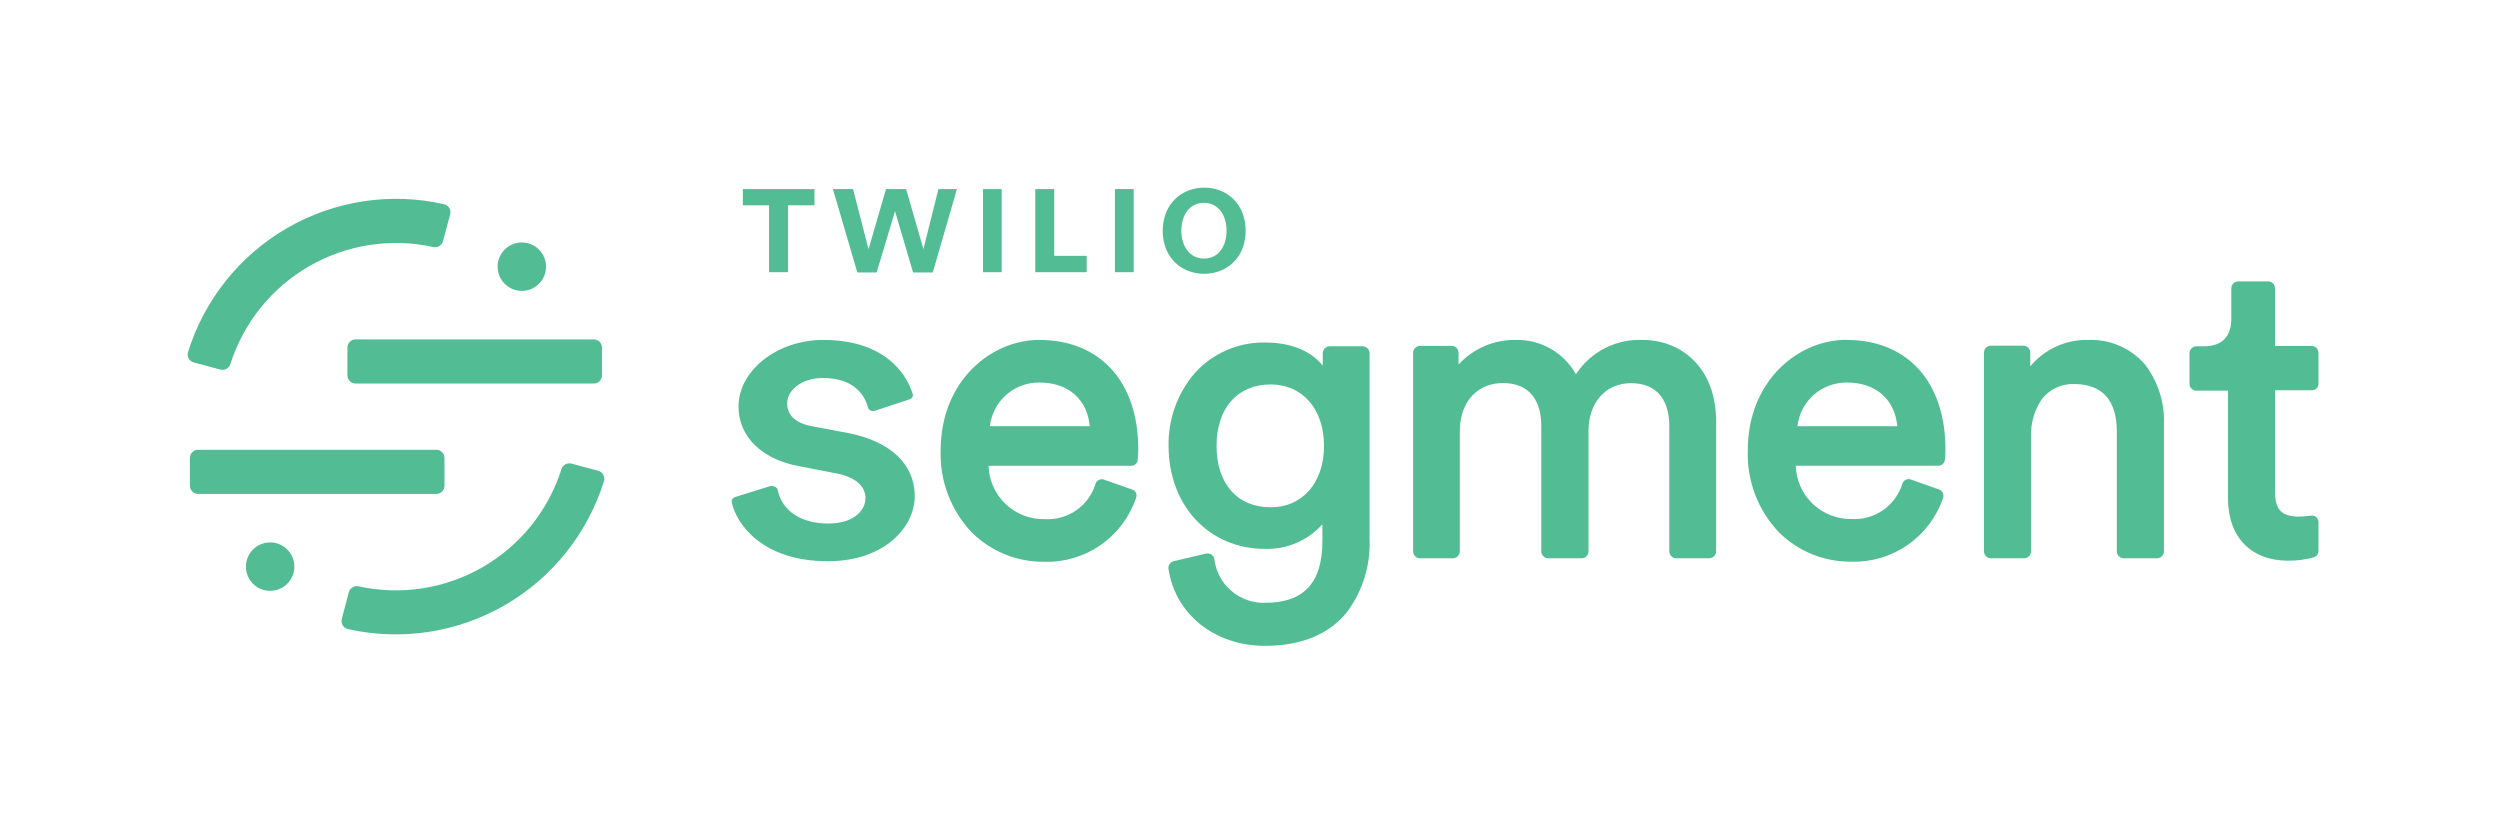 <svg width="240" height="80" viewBox="0 0 240 80" fill="none" xmlns="http://www.w3.org/2000/svg">
<rect width="240" height="80" fill="white"/>
<g clip-path="url(#clip0_1_823)">
<path d="M57.002 32.581H34.141C33.705 32.581 33.351 32.935 33.351 33.371V36.032C33.351 36.468 33.705 36.822 34.141 36.822H57.002C57.439 36.822 57.792 36.468 57.792 36.032V33.371C57.792 32.935 57.439 32.581 57.002 32.581Z" fill="#52BD94"/>
<path d="M41.88 43.178H19.019C18.583 43.178 18.229 43.532 18.229 43.968V46.629C18.229 47.065 18.583 47.419 19.019 47.419H41.88C42.316 47.419 42.67 47.065 42.67 46.629V43.968C42.67 43.532 42.316 43.178 41.88 43.178Z" fill="#52BD94"/>
<path fill-rule="evenodd" clip-rule="evenodd" d="M21.161 35.483C21.362 35.535 21.575 35.506 21.754 35.403C21.934 35.299 22.066 35.13 22.122 34.931C23.388 30.968 26.089 27.622 29.694 25.547C33.3 23.473 37.551 22.82 41.612 23.718C41.809 23.759 42.014 23.722 42.184 23.616C42.355 23.511 42.478 23.343 42.529 23.149L43.219 20.573C43.246 20.47 43.252 20.362 43.236 20.256C43.221 20.151 43.184 20.049 43.128 19.958C43.072 19.867 42.998 19.788 42.911 19.726C42.824 19.665 42.725 19.621 42.62 19.599C37.487 18.443 32.108 19.265 27.553 21.899C22.999 24.533 19.605 28.787 18.047 33.812C18.018 33.913 18.009 34.019 18.021 34.123C18.033 34.227 18.065 34.328 18.117 34.42C18.168 34.511 18.237 34.592 18.32 34.656C18.403 34.721 18.498 34.768 18.599 34.795L21.161 35.483Z" fill="#52BD94"/>
<path fill-rule="evenodd" clip-rule="evenodd" d="M54.865 44.506C54.663 44.452 54.448 44.479 54.266 44.583C54.084 44.686 53.95 44.857 53.894 45.058C52.63 49.023 49.931 52.373 46.325 54.45C42.719 56.527 38.467 57.181 34.403 56.285C34.207 56.243 34.002 56.28 33.831 56.386C33.66 56.491 33.537 56.659 33.487 56.853L32.81 59.416C32.783 59.519 32.777 59.627 32.792 59.733C32.808 59.839 32.845 59.941 32.901 60.033C32.957 60.124 33.031 60.203 33.118 60.265C33.206 60.327 33.305 60.37 33.409 60.393C38.542 61.546 43.921 60.723 48.475 58.088C53.029 55.454 56.423 51.201 57.983 46.176C58.012 46.076 58.022 45.97 58.01 45.866C57.998 45.762 57.965 45.661 57.914 45.57C57.862 45.478 57.793 45.398 57.71 45.334C57.627 45.27 57.532 45.223 57.431 45.196L54.865 44.506Z" fill="#52BD94"/>
<path d="M50.094 27.926C51.378 27.926 52.419 26.885 52.419 25.601C52.419 24.317 51.378 23.276 50.094 23.276C48.81 23.276 47.77 24.317 47.77 25.601C47.77 26.885 48.81 27.926 50.094 27.926Z" fill="#52BD94"/>
<path d="M25.933 56.721C27.216 56.721 28.257 55.68 28.257 54.396C28.257 53.112 27.216 52.071 25.933 52.071C24.648 52.071 23.608 53.112 23.608 54.396C23.608 55.68 24.648 56.721 25.933 56.721Z" fill="#52BD94"/>
<path fill-rule="evenodd" clip-rule="evenodd" d="M114.728 35.784C115.575 34.853 116.611 34.113 117.766 33.612C118.921 33.111 120.17 32.862 121.429 32.879C123.875 32.879 125.78 33.636 126.984 35.088V33.884C126.992 33.718 127.061 33.56 127.178 33.442C127.296 33.324 127.453 33.253 127.619 33.244H130.844C131.01 33.254 131.167 33.325 131.284 33.443C131.401 33.561 131.47 33.718 131.479 33.884V51.79C131.579 54.316 130.798 56.799 129.27 58.814C127.531 60.929 124.891 62 121.423 62C116.602 62 112.798 58.949 112.171 54.592C112.156 54.435 112.196 54.278 112.285 54.147C112.373 54.016 112.505 53.921 112.657 53.877L115.807 53.137C115.824 53.136 115.84 53.136 115.857 53.137C115.939 53.125 116.023 53.129 116.104 53.149C116.184 53.169 116.26 53.205 116.327 53.254C116.394 53.303 116.45 53.366 116.492 53.437C116.535 53.509 116.563 53.588 116.575 53.67C116.715 54.849 117.291 55.933 118.189 56.709C119.087 57.486 120.242 57.9 121.429 57.87C125.195 57.87 126.951 55.937 126.951 51.897V50.329C126.26 51.103 125.407 51.717 124.453 52.125C123.498 52.533 122.466 52.727 121.429 52.693C116.07 52.693 112.182 48.532 112.182 42.805C112.134 40.231 113.041 37.73 114.728 35.784ZM177.263 32.634H177.431C183.193 32.711 186.763 36.723 186.763 43.142C186.763 43.483 186.744 43.823 186.708 44.161C186.69 44.313 186.617 44.452 186.503 44.554C186.389 44.656 186.242 44.712 186.09 44.713H172.392C172.433 46.096 173.017 47.407 174.016 48.363C175.016 49.319 176.351 49.844 177.735 49.824C178.818 49.892 179.892 49.59 180.782 48.969C181.672 48.348 182.326 47.443 182.636 46.403C182.693 46.251 182.807 46.127 182.953 46.056C183.1 45.986 183.268 45.974 183.422 46.025L186.148 46.991C186.226 47.017 186.299 47.059 186.36 47.114C186.422 47.17 186.47 47.238 186.504 47.314C186.541 47.387 186.563 47.468 186.569 47.55C186.575 47.632 186.564 47.714 186.537 47.792C185.919 49.623 184.729 51.207 183.142 52.311C181.555 53.414 179.656 53.979 177.724 53.921C176.436 53.934 175.159 53.691 173.966 53.206C172.773 52.722 171.688 52.006 170.774 51.099C169.776 50.05 168.998 48.812 168.486 47.458C167.973 46.104 167.736 44.661 167.789 43.214C167.789 36.587 172.605 32.62 177.257 32.62L177.263 32.634ZM99.766 32.634C105.63 32.634 109.275 36.662 109.275 43.145C109.274 43.485 109.256 43.825 109.219 44.164C109.203 44.316 109.131 44.457 109.016 44.559C108.902 44.661 108.754 44.717 108.601 44.716H94.903C94.942 46.106 95.528 47.425 96.535 48.385C97.543 49.344 98.888 49.867 100.279 49.838C101.363 49.906 102.437 49.605 103.328 48.984C104.218 48.363 104.871 47.458 105.18 46.417C105.236 46.263 105.349 46.138 105.496 46.067C105.643 45.996 105.812 45.986 105.967 46.038L108.703 47.002C108.782 47.028 108.855 47.069 108.916 47.125C108.977 47.181 109.026 47.249 109.059 47.325C109.091 47.401 109.107 47.482 109.107 47.564C109.107 47.646 109.091 47.727 109.059 47.803C108.441 49.633 107.252 51.217 105.666 52.32C104.081 53.424 102.183 53.989 100.251 53.932C98.962 53.946 97.682 53.704 96.487 53.22C95.292 52.735 94.204 52.018 93.288 51.111C92.292 50.06 91.515 48.822 91.003 47.468C90.49 46.114 90.253 44.672 90.303 43.225C90.303 36.599 95.119 32.631 99.774 32.631L99.766 32.634ZM79.019 32.634C81.65 32.634 83.779 33.271 85.356 34.533C86.42 35.382 87.21 36.528 87.625 37.824C87.638 37.88 87.64 37.937 87.631 37.993C87.622 38.048 87.602 38.102 87.572 38.15C87.541 38.198 87.502 38.24 87.456 38.272C87.41 38.305 87.358 38.328 87.302 38.341L84.036 39.42C83.891 39.475 83.731 39.475 83.586 39.42C83.524 39.392 83.469 39.35 83.425 39.299C83.381 39.248 83.348 39.187 83.329 39.122C83.053 38.065 82.103 36.289 79.013 36.289C76.857 36.289 75.565 37.526 75.565 38.724C75.565 39.52 75.976 40.544 77.92 40.914L81.51 41.588C85.521 42.397 87.819 44.592 87.819 47.648V47.596C87.819 50.633 84.897 53.877 79.469 53.877C73.174 53.877 70.7 50.315 70.245 48.214C70.229 48.104 70.255 47.993 70.317 47.901C70.378 47.809 70.471 47.742 70.579 47.714L73.947 46.665C74.007 46.654 74.069 46.654 74.129 46.665C74.225 46.663 74.32 46.686 74.405 46.731C74.466 46.761 74.52 46.803 74.563 46.856C74.606 46.908 74.637 46.969 74.654 47.035C75.079 49.056 76.904 50.26 79.53 50.26C81.973 50.26 83.086 48.982 83.086 47.822C83.086 46.663 82.095 45.809 80.391 45.467L76.614 44.733C73.091 44.067 70.896 41.878 70.896 39.028C70.896 35.56 74.621 32.634 79.019 32.634ZM217.775 27.015C217.947 27.025 218.108 27.101 218.225 27.226C218.343 27.352 218.408 27.517 218.408 27.689V33.211H221.95C222.12 33.223 222.279 33.3 222.396 33.425C222.512 33.55 222.577 33.714 222.577 33.884V36.828C222.578 36.995 222.512 37.156 222.395 37.276C222.277 37.395 222.117 37.463 221.95 37.465H218.408V47.292C218.408 48.921 219.054 49.595 220.716 49.595C221.095 49.588 221.473 49.557 221.848 49.501C221.939 49.485 222.032 49.49 222.12 49.514C222.209 49.539 222.291 49.582 222.361 49.642C222.428 49.704 222.482 49.779 222.519 49.862C222.556 49.946 222.576 50.036 222.577 50.128V52.889C222.578 53.026 222.534 53.16 222.453 53.271C222.371 53.381 222.256 53.462 222.124 53.502C221.316 53.728 220.479 53.837 219.639 53.825C216.088 53.825 213.888 51.541 213.888 47.858V37.507H210.823C210.657 37.497 210.501 37.426 210.384 37.308C210.268 37.189 210.199 37.032 210.191 36.866V33.917C210.19 33.746 210.255 33.58 210.372 33.455C210.49 33.329 210.651 33.254 210.823 33.244H211.618C212.582 33.244 214.205 32.907 214.205 30.61V27.689C214.204 27.517 214.269 27.351 214.387 27.226C214.505 27.1 214.666 27.025 214.838 27.015H217.775ZM151.289 35.925C151.982 34.866 152.938 34.006 154.063 33.429C155.189 32.852 156.445 32.578 157.709 32.634C161.21 32.634 164.747 35.099 164.747 40.486V52.955C164.738 53.121 164.669 53.278 164.552 53.397C164.434 53.515 164.278 53.586 164.112 53.596H160.884C160.718 53.585 160.562 53.514 160.446 53.396C160.329 53.278 160.26 53.121 160.252 52.955V40.886C160.252 39.359 159.774 36.786 156.541 36.786C154.177 36.786 152.499 38.644 152.499 41.339V52.955C152.491 53.121 152.422 53.278 152.305 53.396C152.189 53.514 152.032 53.585 151.866 53.596H148.597C148.431 53.586 148.275 53.515 148.158 53.397C148.04 53.278 147.971 53.121 147.962 52.955V40.886C147.968 39.359 147.493 36.775 144.257 36.775C141.8 36.775 140.143 38.62 140.143 41.367V52.955C140.135 53.121 140.065 53.278 139.949 53.396C139.832 53.514 139.676 53.585 139.511 53.596H136.286C136.121 53.584 135.966 53.513 135.851 53.395C135.735 53.276 135.667 53.12 135.659 52.955V33.843C135.667 33.678 135.736 33.522 135.851 33.404C135.967 33.286 136.121 33.214 136.286 33.202H139.389C139.555 33.213 139.711 33.284 139.827 33.402C139.944 33.52 140.013 33.677 140.022 33.843V34.994C140.713 34.238 141.556 33.637 142.497 33.23C143.437 32.823 144.453 32.62 145.477 32.634C146.654 32.599 147.818 32.888 148.843 33.468C149.867 34.048 150.714 34.898 151.289 35.925ZM200.466 32.634C201.499 32.59 202.527 32.781 203.475 33.192C204.422 33.604 205.264 34.226 205.936 35.011C207.19 36.661 207.827 38.697 207.739 40.768V52.955C207.732 53.12 207.664 53.276 207.549 53.394C207.434 53.513 207.28 53.584 207.115 53.596H203.849C203.683 53.585 203.526 53.514 203.409 53.396C203.292 53.278 203.223 53.121 203.214 52.955V41.419C203.214 38.401 201.794 36.866 199.1 36.866C198.513 36.847 197.93 36.967 197.398 37.215C196.866 37.463 196.4 37.832 196.038 38.294C195.307 39.345 194.938 40.604 194.986 41.883V52.955C194.977 53.121 194.908 53.278 194.792 53.396C194.675 53.514 194.519 53.585 194.353 53.596H191.093C190.927 53.585 190.771 53.514 190.654 53.396C190.538 53.278 190.469 53.121 190.46 52.955V33.829C190.467 33.663 190.535 33.504 190.652 33.385C190.769 33.266 190.926 33.195 191.093 33.186H194.279C194.443 33.197 194.598 33.267 194.714 33.385C194.83 33.503 194.898 33.659 194.906 33.824V35.171C195.581 34.356 196.432 33.704 197.395 33.265C198.358 32.825 199.408 32.61 200.466 32.634ZM121.989 36.908C118.808 36.908 116.79 39.169 116.79 42.805C116.79 46.442 118.784 48.7 121.989 48.7C125.046 48.7 127.105 46.328 127.105 42.805C127.105 39.282 125.046 36.908 121.989 36.908ZM99.799 36.725C98.625 36.705 97.486 37.124 96.605 37.899C95.723 38.674 95.163 39.75 95.033 40.917H104.614C104.385 38.33 102.546 36.725 99.799 36.725ZM177.315 36.725C176.142 36.707 175.005 37.127 174.125 37.901C173.245 38.676 172.685 39.751 172.555 40.917H182.139C181.901 38.33 180.073 36.725 177.312 36.725H177.315Z" fill="#52BD94"/>
<path d="M75.648 19.709V26.131H73.828V19.709H71.313V18.152H78.191V19.709H75.648Z" fill="#52BD94"/>
<path d="M89.547 26.159H87.656L85.922 20.278L84.157 26.159H82.305L79.958 18.152H81.891L83.379 23.92L85.058 18.152H86.99L88.647 23.92L90.088 18.152H91.866L89.547 26.159Z" fill="#52BD94"/>
<path d="M94.371 26.131V18.152H96.162V26.131H94.371Z" fill="#52BD94"/>
<path d="M99.387 26.131V18.152H101.207V24.56H104.321V26.131H99.387Z" fill="#52BD94"/>
<path d="M107.033 26.131V18.152H108.838V26.131H107.033Z" fill="#52BD94"/>
<path d="M115.595 26.283C113.386 26.283 111.619 24.698 111.619 22.155C111.619 19.613 113.411 18.014 115.608 18.014C117.806 18.014 119.582 19.599 119.582 22.155C119.582 24.712 117.803 26.283 115.595 26.283ZM115.595 19.474C114.214 19.474 113.411 20.612 113.411 22.142C113.411 23.671 114.239 24.823 115.595 24.823C116.95 24.823 117.748 23.657 117.748 22.155C117.748 20.654 116.942 19.474 115.608 19.474H115.595Z" fill="#52BD94"/>
</g>
<defs>
<clipPath id="clip0_1_823">
<rect width="204.577" height="44" fill="white" transform="translate(18 18)"/>
</clipPath>
</defs>
</svg>
